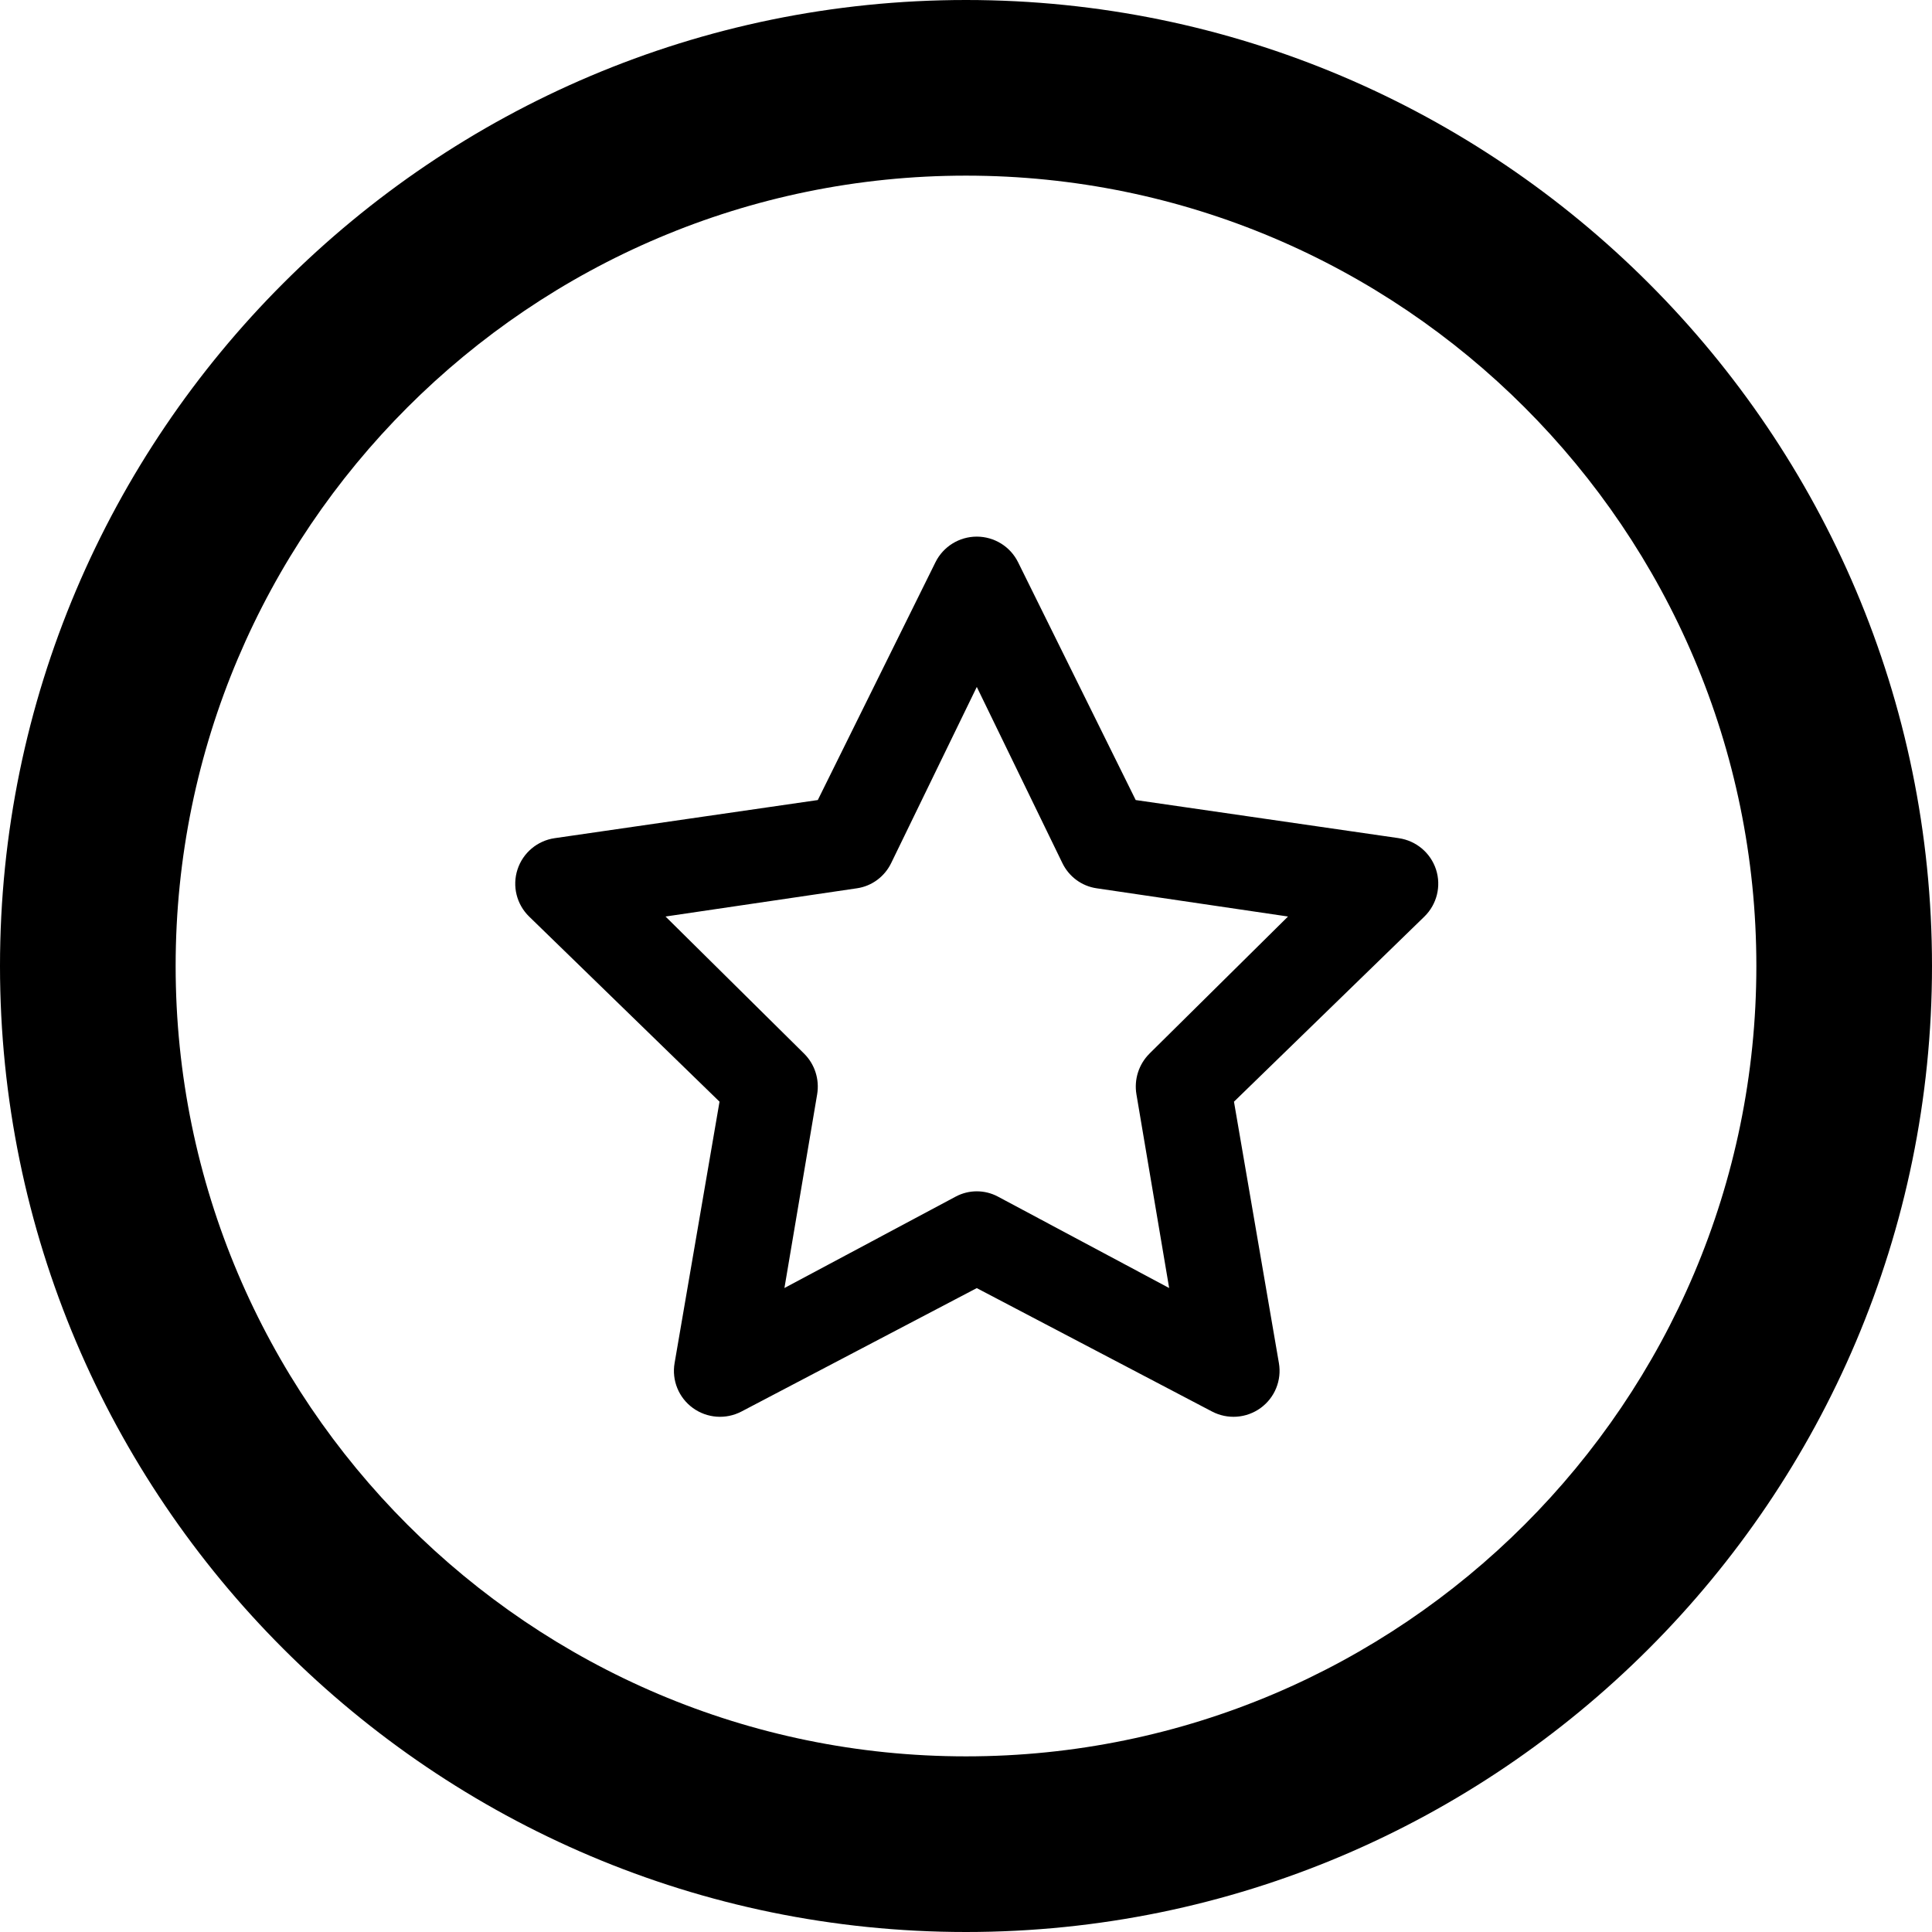 <?xml version="1.0" encoding="UTF-8"?>
<svg version="1.1" viewBox="0 0 90 90" xmlns="http://www.w3.org/2000/svg">
<g>
<g transform="translate(-951 -2187)">
<g transform="translate(-2 2103)">
<path d="m998 84c24.813 0 45 20.187 45 45s-20.187 45-45 45c-24.813 0-45-20.187-45-45s20.187-45 45-45zm0 81.818c20.302 0 36.818-16.516 36.818-36.818 0-20.302-16.516-36.818-36.818-36.818-20.302 0-36.818 16.517-36.818 36.818 0 20.302 16.516 36.818 36.818 36.818zm20.161-42.772c0.809 0.117 1.481 0.682 1.734 1.457 0.252 0.775 0.042 1.626-0.543 2.196l-8.869 8.622 2.093 12.176c0.138 0.804-0.193 1.616-0.854 2.094-0.668 0.484-1.545 0.538-2.261 0.163l-10.96-5.749-10.961 5.749c-0.724 0.379-1.6 0.316-2.261-0.163-0.662-0.478-0.993-1.29-0.854-2.094l2.093-12.177-8.868-8.622c-0.585-0.569-0.796-1.42-0.543-2.195 0.252-0.775 0.924-1.341 1.732-1.458l12.257-1.776 5.481-11.077c0.361-0.731 1.108-1.194 1.924-1.194 0.818 0 1.564 0.463 1.925 1.194l5.479 11.077 12.256 1.776zm-11.616 10.036l6.456-6.387-8.921-1.316c-0.688-0.101-1.283-0.54-1.59-1.173l-3.987-8.206-3.989 8.206c-0.308 0.633-0.902 1.072-1.59 1.173l-8.921 1.316 6.456 6.387c0.497 0.493 0.724 1.202 0.607 1.898l-1.524 9.021 7.979-4.259c0.615-0.328 1.35-0.328 1.966 0l7.977 4.259-1.524-9.021c-0.118-0.695 0.11-1.405 0.607-1.898z"/>
</g>
</g>
</g>
</svg>
